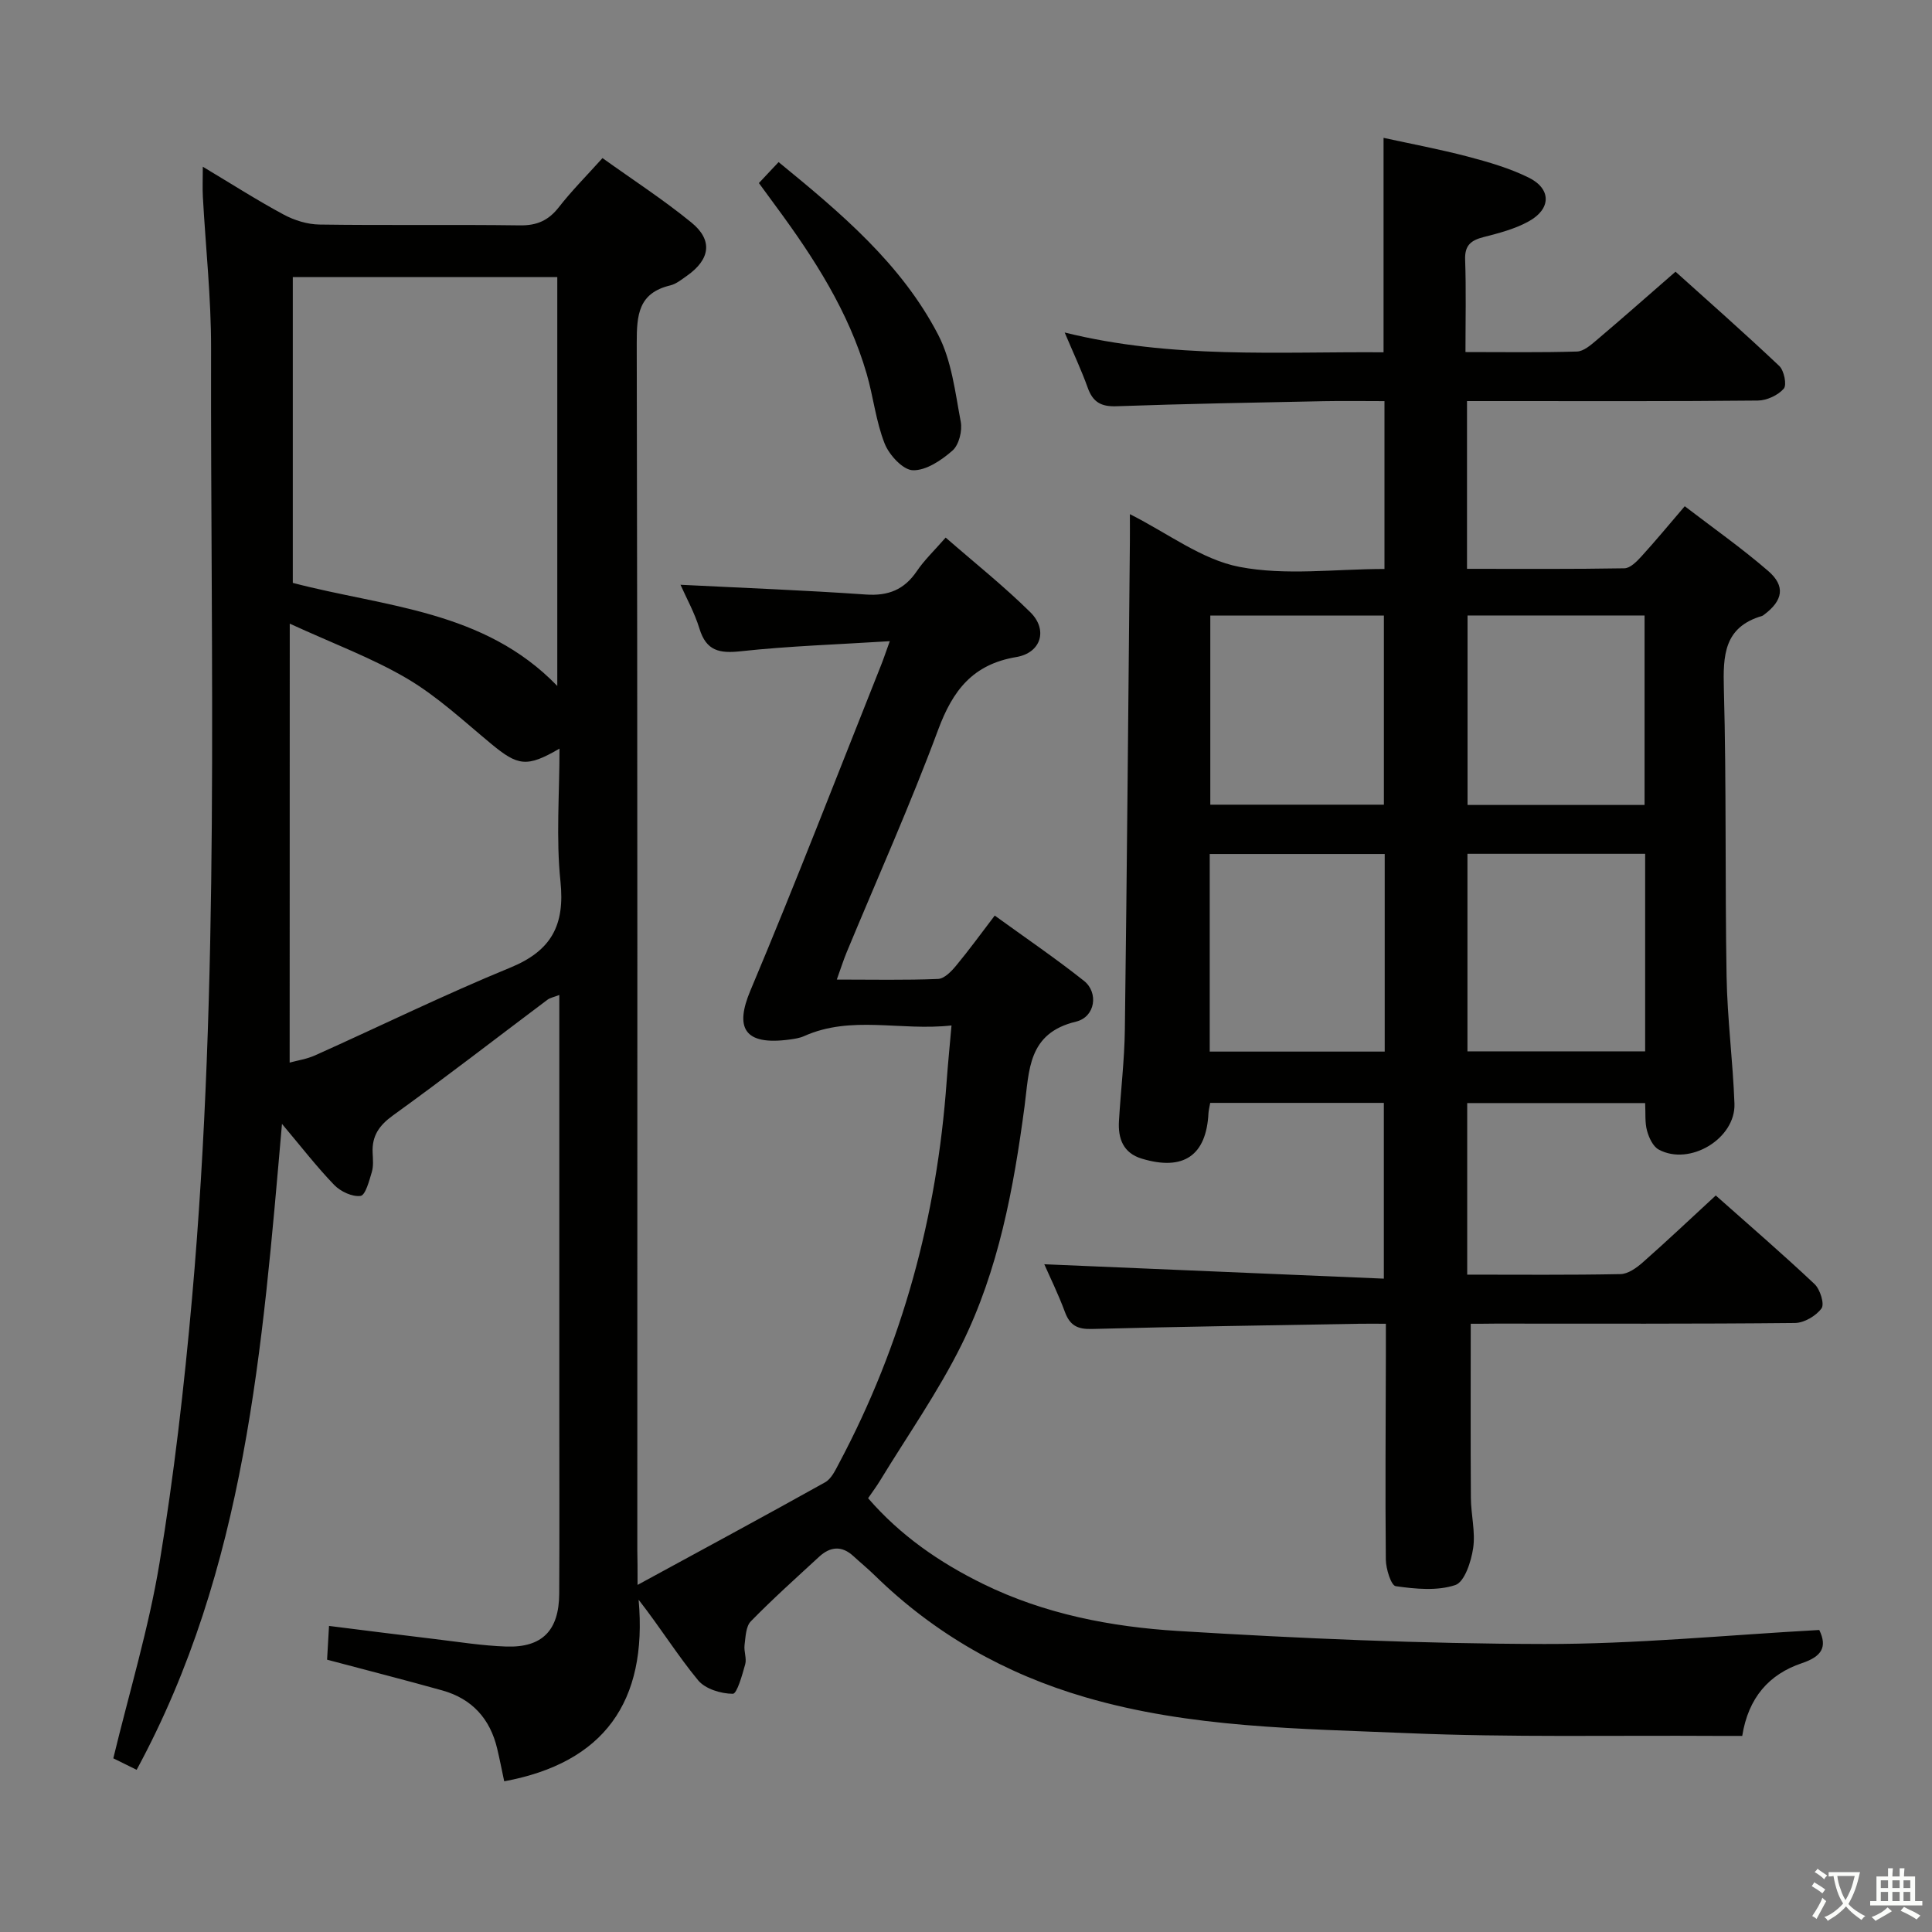<svg enable-background="new 0 0 400 400" viewBox="0 0 400 400" xmlns="http://www.w3.org/2000/svg"><rect x="0" y="0" width="400" height="400" fill="#808080" stroke="none"/><path d="m377.9 391.2c-.2.3-.4.5-.6.8-.7-.6-1.4-1-2.2-1.5.2-.3.4-.5.5-.8.6.4 1.4.8 2.3 1.5zm-1.8 6.1c-.2-.2-.5-.4-.9-.6.4-.6.8-1.2 1.2-1.9s.7-1.3.9-1.9c.3.3.5.5.8.7-.7 1.3-1.4 2.6-2 3.7zm2.2-9c-.3.3-.5.5-.6.8-.6-.6-1.3-1.1-2-1.5.3-.3.5-.5.6-.7.6.5 1.3.9 2 1.4zm.3.2v-.9h2 4.5c-.3 1.3-.6 2.5-1 3.6s-.9 2.1-1.4 3c.4.5 1 1 1.6 1.4s1.2.8 1.9 1.1c-.3.2-.5.4-.8.8-.4-.3-1-.7-1.6-1.2s-1.2-1.1-1.6-1.6c-.5.6-1.1 1.1-1.7 1.6s-1.4.9-2.1 1.4c-.1-.3-.3-.5-.7-.8.6-.2 1.2-.5 1.9-1s1.4-1.1 2-1.8c-.5-.8-.9-1.6-1.2-2.5s-.6-2-.8-3.2c-.4.1-.7.1-1 .1zm2.5 2.7c.3 1 .7 1.7 1 2.2.3-.5.6-1.1 1-2s.6-1.9.9-3h-3.2-.4c.1.9.3 1.8.7 2.8z" fill="#fbfcfa"/><path d="m396.5 388.5v1.5 3.6h1.5v.9c-.4 0-1 0-1.7 0h-7.9c-.5 0-.9 0-1.2 0v-.9h1.3v-3.5c0-.7 0-1.2 0-1.6h2.4c0-.8 0-1.4 0-1.7h1c0 .3-.1.8-.1 1.7h1.5c0-.8 0-1.4 0-1.7h1c0 .3-.1.9-.1 1.7zm-8.2 9.2c-.2-.3-.5-.5-.8-.8.8-.3 1.4-.6 1.9-.9s1-.7 1.4-1.1c.3.3.6.5.9.8-1.6 1-2.8 1.6-3.4 2zm2.6-6.8v-1.6h-1.5v1.6zm0 2.7v-1.9h-1.5v1.9zm2.4-2.7v-1.6h-1.5v1.6zm0 2.7v-1.9h-1.5v1.9zm.2 2 .7-.8c.4.2.9.5 1.6.8s1.3.7 1.8 1c-.3.3-.5.5-.8.8-.4-.3-1.5-1-3.3-1.8zm2-4.7v-1.6h-1.4v1.6zm0 2.7v-1.9h-1.4v1.9z" fill="#fbfcfa"/><g fill="#010100"><path d="m132 328.14c13.53-7.37 26.23-14.21 38.82-21.24 1.3-.72 2.13-2.5 2.89-3.94 13.16-24.72 20.28-51.15 22.28-79.02.26-3.6.62-7.2 1.01-11.63-10.6 1.18-20.74-2.18-30.53 2.21-.89.4-1.91.55-2.89.69-9.76 1.35-11.39-2.59-8.22-10.12 9.4-22.33 18.12-44.95 27.09-67.46.48-1.2.88-2.43 1.77-4.88-10.79.68-20.83 1-30.79 2.08-4.47.49-7.2-.04-8.62-4.69-1-3.27-2.7-6.32-3.92-9.07 12.91.65 25.67 1.13 38.39 2.02 4.64.32 7.93-1 10.53-4.83 1.57-2.32 3.65-4.29 5.98-6.96 5.97 5.21 12.06 10.05 17.55 15.48 3.66 3.62 2.21 8.4-2.95 9.26-9 1.51-13.13 6.9-16.16 15.06-5.77 15.55-12.58 30.73-18.94 46.07-.68 1.64-1.21 3.34-2.04 5.64 7.4 0 14.19.15 20.96-.13 1.3-.05 2.77-1.57 3.75-2.76 2.65-3.19 5.09-6.56 7.99-10.36 6.27 4.55 12.55 8.81 18.48 13.52 3.04 2.41 2.37 7.47-1.66 8.44-10.02 2.4-9.66 10.12-10.65 17.55-2.26 16.99-5.38 33.87-13.03 49.32-4.84 9.78-11.2 18.82-16.89 28.17-.68 1.12-1.47 2.18-2.47 3.63 6.68 7.72 14.78 13.31 23.78 17.73 12.75 6.26 26.55 8.91 40.44 9.76 25.22 1.55 50.5 2.64 75.75 2.69 18.91.04 37.83-1.85 56.96-2.9 1.71 3.53.52 5.49-3.59 6.87-6.8 2.28-11.1 7.14-12.36 15.06-1.75 0-3.53.01-5.31 0-21.33-.13-42.68.33-63.97-.57-22.36-.95-44.9-1.06-66.71-7.43-16.6-4.84-31.2-13.1-43.59-25.21-1.42-1.39-2.97-2.66-4.44-4.01-2.41-2.23-4.81-1.98-7.09.12-4.77 4.4-9.62 8.74-14.15 13.38-1.04 1.06-1.08 3.23-1.3 4.92-.16 1.3.47 2.75.14 3.96-.62 2.22-1.7 6.13-2.57 6.12-2.45-.01-5.69-.99-7.18-2.79-4.22-5.1-7.73-10.79-12.32-16.68 1.88 21.15-7.19 33.77-27.83 37.59-.48-2.27-.92-4.52-1.45-6.75-1.46-6.19-5.21-10.34-11.35-12.06-7.79-2.18-15.64-4.18-23.87-6.37.12-2.01.24-4.11.4-6.99 7.5.94 14.67 1.86 21.84 2.71 4.94.59 9.89 1.39 14.85 1.56 7.46.25 10.93-3.34 10.97-10.95.07-12.5.02-25 .02-37.49 0-26.83 0-53.66 0-80.49 0-1.81 0-3.62 0-5.97-1.12.44-1.9.57-2.46.99-10.65 7.99-21.17 16.15-31.96 23.93-2.9 2.09-4.4 4.28-4.23 7.76.06 1.33.2 2.74-.17 3.98-.54 1.81-1.32 4.8-2.33 4.94-1.71.23-4.14-.91-5.45-2.26-3.64-3.77-6.85-7.94-10.82-12.65-4.06 46.4-7.47 91.99-30.09 133.73-2.12-1.05-3.68-1.81-4.83-2.38 3.31-13.7 7.33-26.91 9.56-40.41 3-18.17 5.11-36.52 6.74-54.87 5.8-65.46 3.8-131.11 3.94-196.69.02-10.45-1.13-20.9-1.7-31.35-.1-1.78-.01-3.57-.01-6.2 5.94 3.55 11.22 6.94 16.73 9.9 2.22 1.2 4.94 2.04 7.44 2.07 13.83.2 27.66-.02 41.49.17 3.52.05 5.92-1.02 8.06-3.77 2.65-3.4 5.72-6.48 9.03-10.16 6.16 4.42 12.55 8.56 18.42 13.35 4.48 3.66 3.88 7.63-.94 11.02-1.09.76-2.21 1.69-3.45 1.99-6.61 1.58-6.95 6.12-6.94 11.95.18 83.32.12 166.64.12 249.96.05 1.98.05 3.97.05 7.14zm-16.62-186.12c0-28.67 0-56.67 0-84.65-18.49 0-36.54 0-54.76 0v63.31c19.03 5 39.57 5.6 54.76 21.34zm-55.41 77.98c1.54-.43 3.53-.72 5.29-1.51 13.47-6.04 26.73-12.55 40.38-18.15 8.52-3.49 11.34-8.78 10.4-17.83-.94-8.95-.2-18.08-.2-27.52-6.76 3.94-8.6 3.62-14.2-1.03-5.62-4.66-11.06-9.74-17.29-13.43-7.25-4.28-15.28-7.24-24.36-11.41-.02 31.45-.02 61-.02 90.88z"/><path d="m304.5 274.07c0 12.5-.05 24.28.03 36.05.02 3.48.97 7.04.47 10.41-.41 2.78-1.78 7-3.7 7.64-3.76 1.25-8.26.81-12.33.23-.96-.14-2.03-3.59-2.05-5.52-.14-14.16-.02-28.33.01-42.49 0-1.83 0-3.65 0-6.32-1.96 0-3.71-.03-5.45 0-18.48.33-36.96.59-55.43 1.08-2.99.08-4.54-.74-5.57-3.52-1.37-3.7-3.12-7.26-4.27-9.88 23.16.98 46.5 1.97 70.3 2.98 0-12.72 0-24.41 0-36.39-12 0-23.89 0-35.95 0-.15.87-.32 1.5-.36 2.13-.44 8.77-5.16 12.02-13.79 9.42-3.87-1.16-4.96-4.17-4.74-7.81.37-6.31 1.14-12.61 1.22-18.93.44-33.64.71-67.28 1.04-100.92.02-1.78 0-3.57 0-5.78 7.89 3.97 14.89 9.41 22.65 10.91 9.6 1.86 19.82.44 30.06.44 0-11.76 0-22.99 0-34.75-4.35 0-8.48-.07-12.59.01-14.31.29-28.63.54-42.93 1.05-3.19.11-4.87-.89-5.92-3.84-1.28-3.58-2.91-7.03-4.77-11.43 22.21 5.51 44.09 3.94 66.02 4.1 0-14.78 0-29.19 0-44.4 5.68 1.24 11.6 2.35 17.4 3.87 4.3 1.13 8.67 2.4 12.63 4.35 4.72 2.32 4.71 6.47.06 9.05-2.85 1.59-6.16 2.45-9.36 3.27-2.62.67-3.95 1.69-3.84 4.69.22 6.28.07 12.58.07 19.12 8.13 0 15.61.12 23.08-.11 1.38-.04 2.87-1.34 4.06-2.35 5.33-4.52 10.58-9.15 16.35-14.18 6.33 5.7 14.03 12.48 21.48 19.52 1 .95 1.6 3.94.93 4.7-1.2 1.37-3.5 2.44-5.36 2.46-17.5.18-35 .11-52.5.11-2.47 0-4.93 0-7.72 0v34.73c11.04 0 21.82.08 32.59-.11 1.19-.02 2.54-1.39 3.49-2.43 2.91-3.19 5.67-6.53 9-10.42 5.84 4.48 11.79 8.66 17.26 13.39 3.64 3.14 3.08 6.13-.82 9.05-.13.1-.27.22-.42.27-7.92 2.31-8.11 8.17-7.92 15.14.54 19.82.22 39.65.56 59.48.15 8.8 1.31 17.57 1.63 26.37.26 7.24-9.29 12.97-15.69 9.49-1.18-.64-2.02-2.46-2.41-3.9-.47-1.7-.28-3.59-.39-5.72-12.29 0-24.38 0-36.84 0v35.52c10.79 0 21.27.1 31.74-.11 1.56-.03 3.32-1.29 4.6-2.42 4.99-4.4 9.82-8.97 15.12-13.86 6.95 6.17 13.84 12.11 20.45 18.34 1.16 1.09 2.1 4.13 1.45 5.03-1.13 1.56-3.59 3.01-5.51 3.03-20.66.21-41.33.13-61.99.13-1.83.03-3.65.03-5.13.03zm-.68-97.3v40.9h36.79c0-13.73 0-27.13 0-40.9-12.26 0-24.31 0-36.79 0zm-17.13.04c-12.4 0-24.3 0-36.23 0v40.91h36.23c0-13.7 0-27.14 0-40.91zm17.15-49.38v39.23h36.65c0-13.23 0-26.1 0-39.23-12.26 0-24.18 0-36.65 0zm-53.26.01v39.16h35.94c0-13.3 0-26.2 0-39.16-12.17 0-23.93 0-35.94 0z"/><path d="m157.12 37.9c1.55-1.65 2.68-2.85 4.08-4.34 12.9 10.55 25.41 21.05 33.04 35.75 2.79 5.38 3.52 11.9 4.67 18 .36 1.87-.36 4.78-1.69 5.96-2.28 2.01-5.47 4.16-8.21 4.09-2.06-.05-4.92-3.16-5.85-5.52-1.81-4.57-2.33-9.63-3.71-14.4-3.75-12.96-10.95-24.09-18.87-34.82-1.08-1.45-2.14-2.91-3.46-4.72z"/></g></svg>